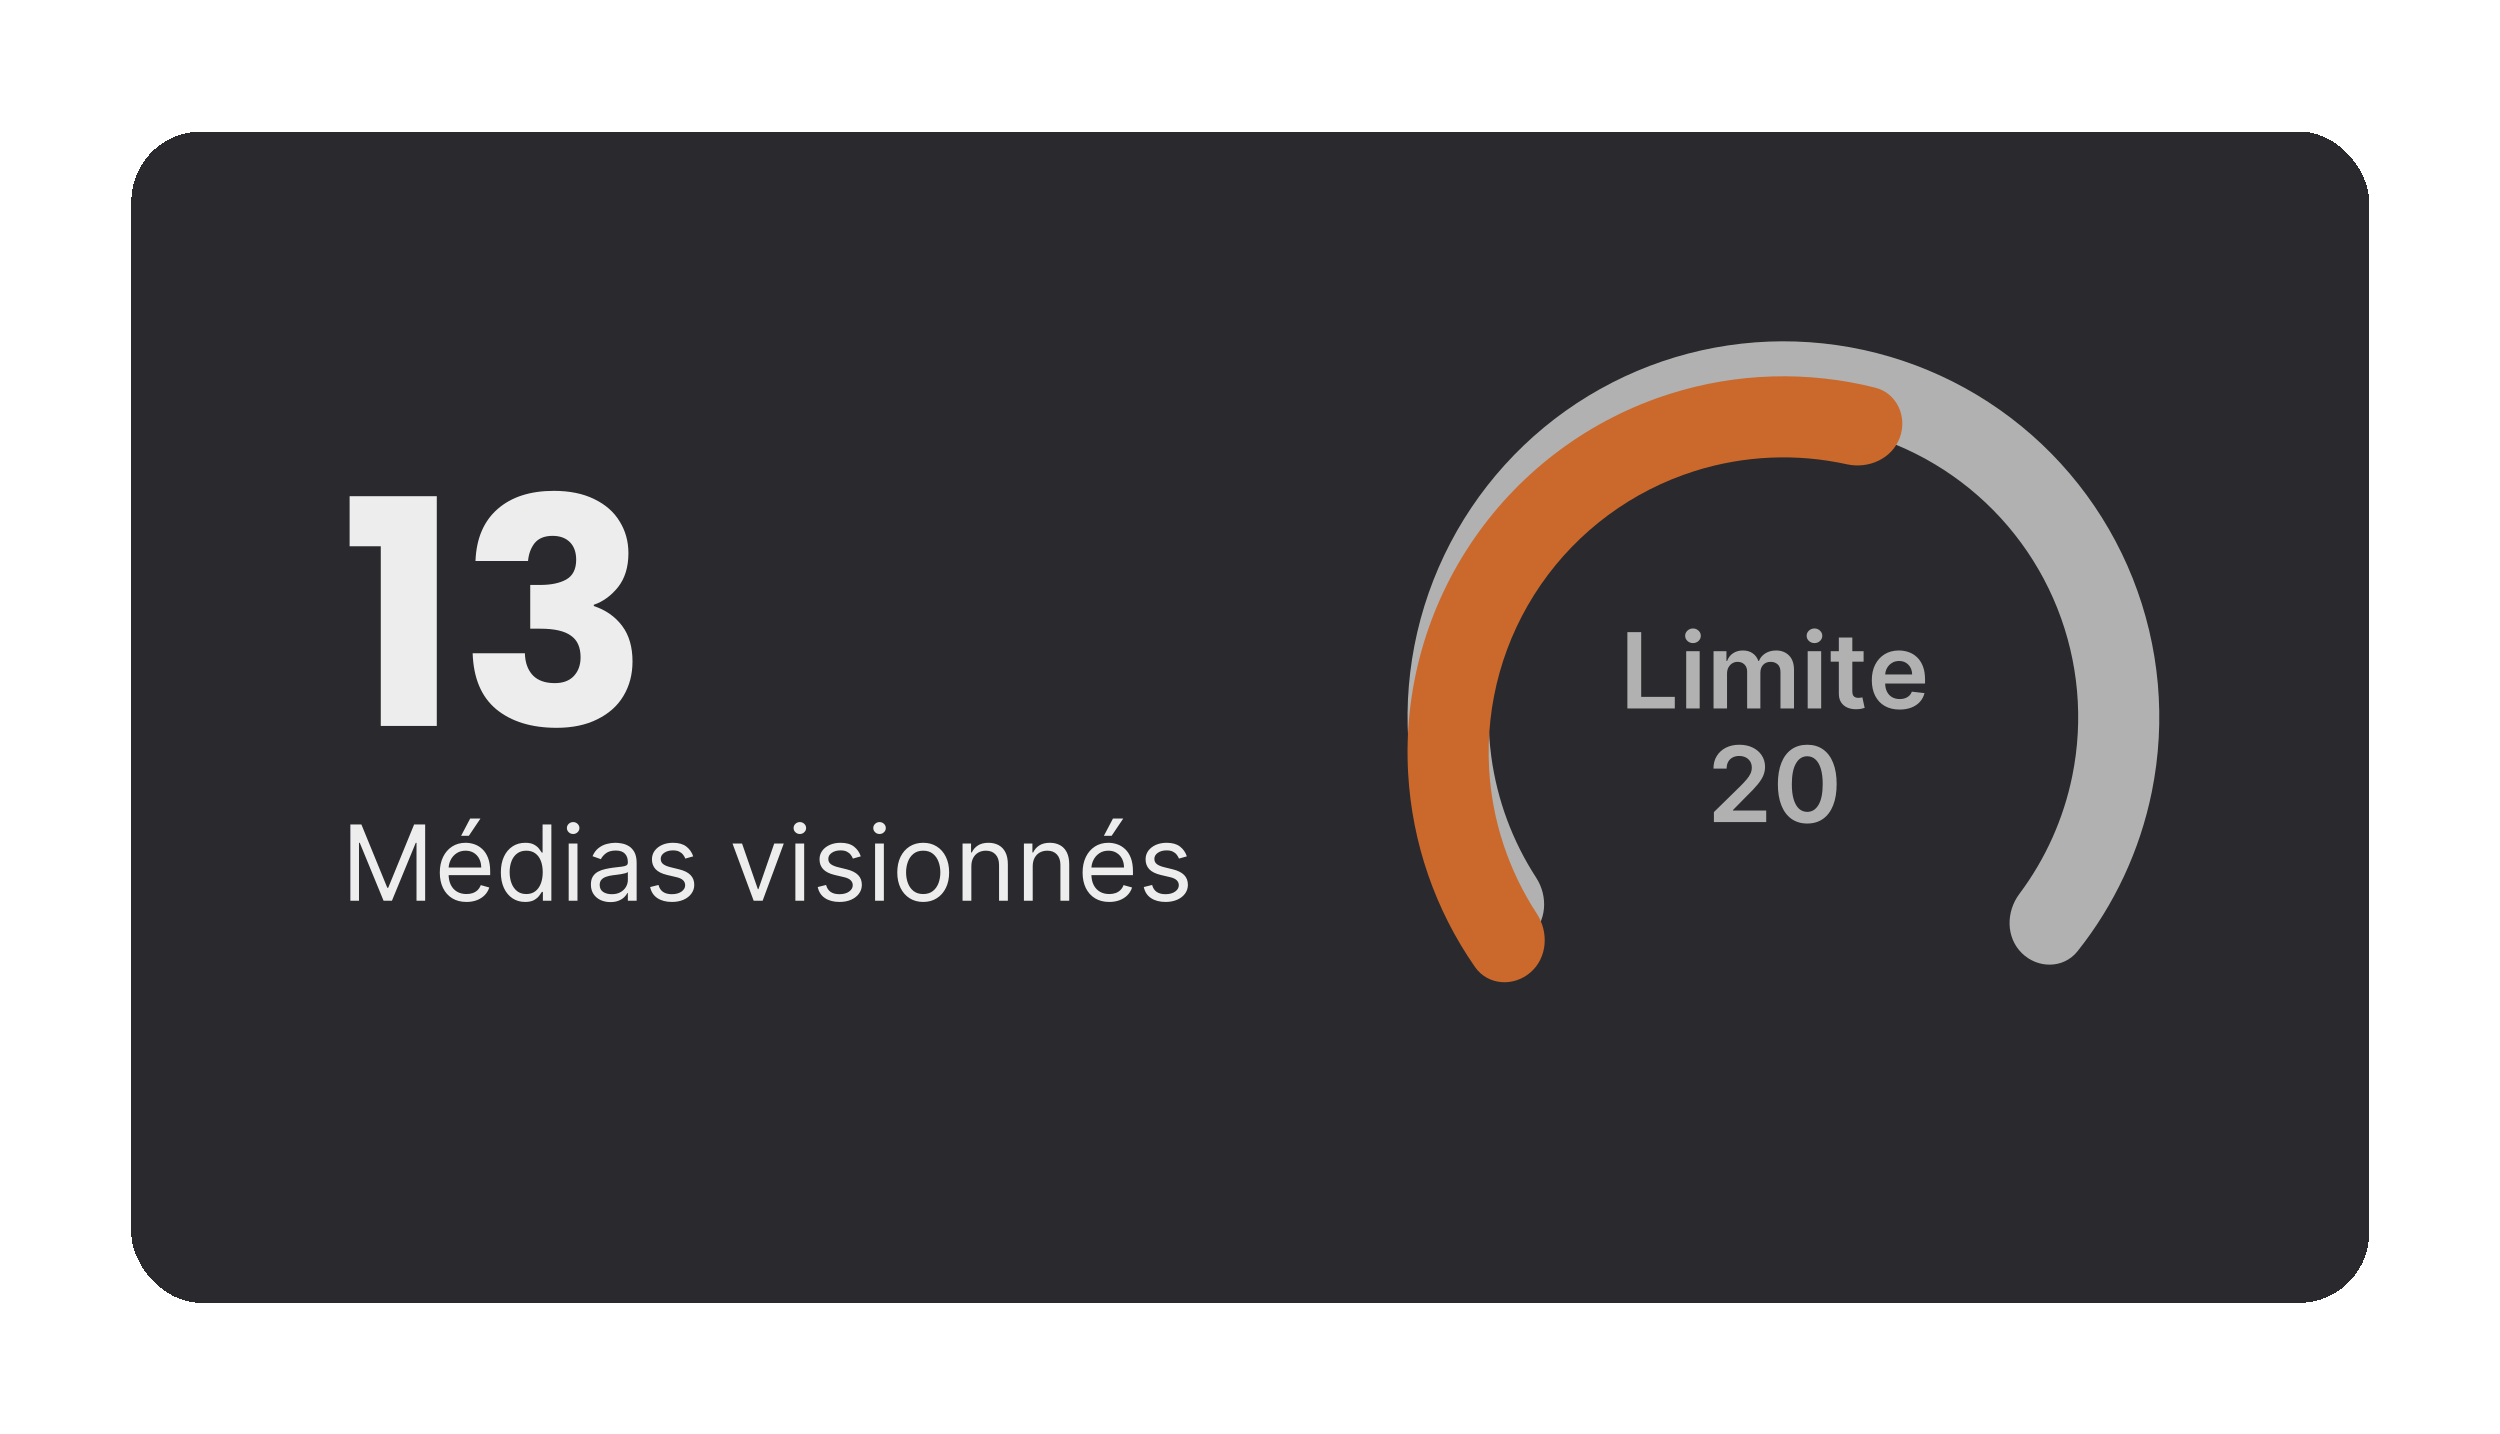 <svg width="286" height="164" viewBox="0 0 286 164" fill="none" xmlns="http://www.w3.org/2000/svg">
<g filter="url(#filter0_d_2385_1876)">
<rect x="14" y="12.998" width="256" height="134" rx="8" fill="#2A2A2E" shape-rendering="crispEdges"/>
<path d="M38.972 60.442V54.718H48.944V80.998H42.536V60.442H38.972ZM53.371 62.134C53.467 59.566 54.307 57.586 55.891 56.194C57.475 54.802 59.623 54.106 62.335 54.106C64.135 54.106 65.671 54.418 66.943 55.042C68.239 55.666 69.211 56.518 69.859 57.598C70.531 58.678 70.867 59.89 70.867 61.234C70.867 62.818 70.471 64.114 69.679 65.122C68.887 66.106 67.963 66.778 66.907 67.138V67.282C68.275 67.738 69.355 68.494 70.147 69.55C70.939 70.606 71.335 71.962 71.335 73.618C71.335 75.106 70.987 76.426 70.291 77.578C69.619 78.706 68.623 79.594 67.303 80.242C66.007 80.89 64.459 81.214 62.659 81.214C59.779 81.214 57.475 80.506 55.747 79.09C54.043 77.674 53.143 75.538 53.047 72.682H59.023C59.047 73.738 59.347 74.578 59.923 75.202C60.499 75.802 61.339 76.102 62.443 76.102C63.379 76.102 64.099 75.838 64.603 75.31C65.131 74.758 65.395 74.038 65.395 73.15C65.395 71.998 65.023 71.17 64.279 70.666C63.559 70.138 62.395 69.874 60.787 69.874H59.635V64.87H60.787C62.011 64.87 62.995 64.666 63.739 64.258C64.507 63.826 64.891 63.07 64.891 61.99C64.891 61.126 64.651 60.454 64.171 59.974C63.691 59.494 63.031 59.254 62.191 59.254C61.279 59.254 60.595 59.53 60.139 60.082C59.707 60.634 59.455 61.318 59.383 62.134H53.371Z" fill="#EDEDED"/>
<path d="M39.057 92.27H40.318L43.284 99.515H43.386L46.352 92.27H47.614V100.998H46.625V94.367H46.54L43.812 100.998H42.858L40.131 94.367H40.045V100.998H39.057V92.27ZM52.341 101.134C51.71 101.134 51.166 100.995 50.709 100.716C50.254 100.435 49.903 100.043 49.656 99.54C49.412 99.035 49.289 98.447 49.289 97.776C49.289 97.106 49.412 96.515 49.656 96.003C49.903 95.489 50.247 95.089 50.687 94.802C51.13 94.512 51.647 94.367 52.238 94.367C52.579 94.367 52.916 94.424 53.248 94.537C53.581 94.651 53.883 94.836 54.156 95.091C54.429 95.344 54.646 95.68 54.808 96.097C54.97 96.515 55.051 97.029 55.051 97.64V98.066H50.005V97.197H54.028C54.028 96.827 53.954 96.498 53.806 96.208C53.662 95.918 53.454 95.689 53.184 95.522C52.917 95.354 52.602 95.27 52.238 95.27C51.838 95.27 51.491 95.37 51.199 95.569C50.909 95.765 50.686 96.02 50.529 96.336C50.373 96.651 50.295 96.989 50.295 97.35V97.93C50.295 98.424 50.38 98.843 50.551 99.187C50.724 99.528 50.964 99.787 51.271 99.966C51.578 100.143 51.934 100.231 52.341 100.231C52.605 100.231 52.843 100.194 53.056 100.12C53.272 100.043 53.459 99.93 53.615 99.779C53.771 99.626 53.892 99.435 53.977 99.208L54.949 99.481C54.846 99.81 54.674 100.1 54.433 100.35C54.191 100.597 53.893 100.79 53.538 100.929C53.183 101.066 52.784 101.134 52.341 101.134ZM51.727 93.566L52.767 91.589H53.943L52.613 93.566H51.727ZM59.052 101.134C58.507 101.134 58.025 100.996 57.608 100.721C57.19 100.442 56.863 100.05 56.627 99.545C56.392 99.036 56.274 98.435 56.274 97.742C56.274 97.055 56.392 96.458 56.627 95.952C56.863 95.447 57.191 95.056 57.612 94.78C58.032 94.505 58.518 94.367 59.069 94.367C59.495 94.367 59.832 94.438 60.079 94.58C60.329 94.719 60.52 94.878 60.65 95.057C60.784 95.234 60.887 95.378 60.961 95.492H61.047V92.27H62.052V100.998H61.081V99.992H60.961C60.887 100.111 60.782 100.262 60.646 100.444C60.51 100.623 60.315 100.783 60.062 100.925C59.809 101.064 59.473 101.134 59.052 101.134ZM59.189 100.231C59.592 100.231 59.933 100.126 60.211 99.915C60.49 99.702 60.701 99.408 60.846 99.033C60.991 98.655 61.064 98.219 61.064 97.725C61.064 97.236 60.992 96.809 60.85 96.442C60.709 96.073 60.498 95.786 60.22 95.582C59.941 95.374 59.598 95.27 59.189 95.27C58.762 95.27 58.407 95.38 58.123 95.599C57.842 95.814 57.63 96.109 57.488 96.481C57.349 96.85 57.279 97.265 57.279 97.725C57.279 98.191 57.35 98.614 57.492 98.995C57.637 99.373 57.85 99.674 58.132 99.898C58.416 100.12 58.768 100.231 59.189 100.231ZM64.034 100.998V94.452H65.039V100.998H64.034ZM64.545 93.361C64.349 93.361 64.18 93.295 64.038 93.161C63.899 93.028 63.829 92.867 63.829 92.68C63.829 92.492 63.899 92.332 64.038 92.198C64.18 92.064 64.349 91.998 64.545 91.998C64.741 91.998 64.909 92.064 65.048 92.198C65.19 92.332 65.261 92.492 65.261 92.68C65.261 92.867 65.19 93.028 65.048 93.161C64.909 93.295 64.741 93.361 64.545 93.361ZM68.808 101.151C68.393 101.151 68.016 101.073 67.678 100.917C67.34 100.758 67.072 100.529 66.873 100.231C66.674 99.93 66.575 99.566 66.575 99.14C66.575 98.765 66.648 98.461 66.796 98.228C66.944 97.992 67.141 97.807 67.388 97.674C67.636 97.54 67.908 97.441 68.207 97.376C68.508 97.307 68.81 97.253 69.114 97.214C69.512 97.162 69.835 97.124 70.082 97.099C70.332 97.07 70.513 97.023 70.627 96.958C70.744 96.893 70.802 96.779 70.802 96.617V96.583C70.802 96.162 70.687 95.836 70.457 95.603C70.229 95.37 69.884 95.253 69.421 95.253C68.941 95.253 68.565 95.359 68.292 95.569C68.019 95.779 67.827 96.003 67.717 96.242L66.762 95.901C66.933 95.503 67.16 95.194 67.444 94.972C67.731 94.748 68.043 94.591 68.381 94.503C68.722 94.412 69.058 94.367 69.387 94.367C69.597 94.367 69.839 94.393 70.112 94.444C70.387 94.492 70.653 94.593 70.908 94.746C71.167 94.9 71.381 95.131 71.552 95.441C71.722 95.751 71.808 96.165 71.808 96.685V100.998H70.802V100.111H70.751C70.683 100.253 70.569 100.405 70.41 100.567C70.251 100.729 70.039 100.867 69.775 100.981C69.511 101.094 69.188 101.151 68.808 101.151ZM68.961 100.248C69.359 100.248 69.694 100.17 69.967 100.013C70.242 99.857 70.45 99.655 70.589 99.408C70.731 99.161 70.802 98.901 70.802 98.628V97.708C70.759 97.759 70.665 97.806 70.521 97.849C70.379 97.888 70.214 97.924 70.026 97.955C69.842 97.984 69.661 98.009 69.485 98.032C69.312 98.052 69.171 98.069 69.063 98.083C68.802 98.117 68.558 98.172 68.33 98.249C68.106 98.323 67.924 98.435 67.785 98.586C67.648 98.734 67.58 98.935 67.58 99.191C67.58 99.54 67.71 99.805 67.968 99.984C68.229 100.16 68.56 100.248 68.961 100.248ZM78.279 95.918L77.376 96.174C77.319 96.023 77.235 95.877 77.125 95.735C77.017 95.59 76.869 95.471 76.681 95.377C76.494 95.283 76.254 95.236 75.961 95.236C75.561 95.236 75.227 95.329 74.96 95.513C74.696 95.695 74.564 95.927 74.564 96.208C74.564 96.458 74.654 96.655 74.836 96.8C75.018 96.945 75.302 97.066 75.689 97.162L76.66 97.401C77.245 97.543 77.681 97.76 77.968 98.053C78.255 98.343 78.399 98.716 78.399 99.174C78.399 99.549 78.291 99.884 78.075 100.179C77.862 100.475 77.564 100.708 77.18 100.878C76.796 101.049 76.35 101.134 75.842 101.134C75.174 101.134 74.622 100.989 74.184 100.699C73.747 100.41 73.47 99.986 73.353 99.43L74.308 99.191C74.399 99.543 74.571 99.807 74.823 99.984C75.079 100.16 75.413 100.248 75.825 100.248C76.294 100.248 76.666 100.148 76.941 99.949C77.22 99.748 77.359 99.506 77.359 99.225C77.359 98.998 77.279 98.807 77.12 98.654C76.961 98.498 76.717 98.381 76.387 98.305L75.296 98.049C74.697 97.907 74.257 97.687 73.975 97.388C73.697 97.087 73.558 96.711 73.558 96.259C73.558 95.89 73.662 95.563 73.869 95.279C74.079 94.995 74.365 94.772 74.725 94.61C75.089 94.448 75.501 94.367 75.961 94.367C76.609 94.367 77.118 94.509 77.487 94.793C77.859 95.077 78.123 95.452 78.279 95.918ZM88.64 94.452L86.219 100.998H85.197L82.776 94.452H83.867L85.674 99.668H85.742L87.549 94.452H88.64ZM89.967 100.998V94.452H90.973V100.998H89.967ZM90.479 93.361C90.283 93.361 90.114 93.295 89.972 93.161C89.832 93.028 89.763 92.867 89.763 92.68C89.763 92.492 89.832 92.332 89.972 92.198C90.114 92.064 90.283 91.998 90.479 91.998C90.675 91.998 90.842 92.064 90.981 92.198C91.124 92.332 91.195 92.492 91.195 92.68C91.195 92.867 91.124 93.028 90.981 93.161C90.842 93.295 90.675 93.361 90.479 93.361ZM97.451 95.918L96.548 96.174C96.491 96.023 96.407 95.877 96.296 95.735C96.189 95.59 96.041 95.471 95.853 95.377C95.666 95.283 95.426 95.236 95.133 95.236C94.733 95.236 94.399 95.329 94.132 95.513C93.868 95.695 93.735 95.927 93.735 96.208C93.735 96.458 93.826 96.655 94.008 96.8C94.19 96.945 94.474 97.066 94.86 97.162L95.832 97.401C96.417 97.543 96.853 97.76 97.14 98.053C97.427 98.343 97.571 98.716 97.571 99.174C97.571 99.549 97.463 99.884 97.247 100.179C97.034 100.475 96.735 100.708 96.352 100.878C95.968 101.049 95.522 101.134 95.014 101.134C94.346 101.134 93.794 100.989 93.356 100.699C92.919 100.41 92.642 99.986 92.525 99.43L93.48 99.191C93.571 99.543 93.743 99.807 93.995 99.984C94.251 100.16 94.585 100.248 94.997 100.248C95.466 100.248 95.838 100.148 96.113 99.949C96.392 99.748 96.531 99.506 96.531 99.225C96.531 98.998 96.451 98.807 96.292 98.654C96.133 98.498 95.889 98.381 95.559 98.305L94.468 98.049C93.869 97.907 93.429 97.687 93.147 97.388C92.869 97.087 92.73 96.711 92.73 96.259C92.73 95.89 92.834 95.563 93.041 95.279C93.251 94.995 93.537 94.772 93.897 94.61C94.261 94.448 94.673 94.367 95.133 94.367C95.781 94.367 96.289 94.509 96.659 94.793C97.031 95.077 97.295 95.452 97.451 95.918ZM99.085 100.998V94.452H100.09V100.998H99.085ZM99.596 93.361C99.4 93.361 99.231 93.295 99.089 93.161C98.95 93.028 98.88 92.867 98.88 92.68C98.88 92.492 98.95 92.332 99.089 92.198C99.231 92.064 99.4 91.998 99.596 91.998C99.792 91.998 99.96 92.064 100.099 92.198C100.241 92.332 100.312 92.492 100.312 92.68C100.312 92.867 100.241 93.028 100.099 93.161C99.96 93.295 99.792 93.361 99.596 93.361ZM104.591 101.134C104 101.134 103.482 100.993 103.036 100.712C102.593 100.431 102.246 100.037 101.996 99.532C101.749 99.026 101.625 98.435 101.625 97.759C101.625 97.077 101.749 96.482 101.996 95.974C102.246 95.465 102.593 95.07 103.036 94.789C103.482 94.508 104 94.367 104.591 94.367C105.182 94.367 105.699 94.508 106.142 94.789C106.588 95.07 106.935 95.465 107.182 95.974C107.432 96.482 107.557 97.077 107.557 97.759C107.557 98.435 107.432 99.026 107.182 99.532C106.935 100.037 106.588 100.431 106.142 100.712C105.699 100.993 105.182 101.134 104.591 101.134ZM104.591 100.231C105.04 100.231 105.409 100.116 105.699 99.885C105.989 99.655 106.203 99.353 106.343 98.978C106.482 98.603 106.551 98.197 106.551 97.759C106.551 97.322 106.482 96.914 106.343 96.536C106.203 96.158 105.989 95.853 105.699 95.62C105.409 95.387 105.04 95.27 104.591 95.27C104.142 95.27 103.773 95.387 103.483 95.62C103.194 95.853 102.979 96.158 102.84 96.536C102.701 96.914 102.631 97.322 102.631 97.759C102.631 98.197 102.701 98.603 102.84 98.978C102.979 99.353 103.194 99.655 103.483 99.885C103.773 100.116 104.142 100.231 104.591 100.231ZM110.098 97.06V100.998H109.092V94.452H110.064V95.475H110.149C110.303 95.143 110.536 94.876 110.848 94.674C111.161 94.469 111.564 94.367 112.058 94.367C112.501 94.367 112.889 94.458 113.222 94.64C113.554 94.819 113.813 95.091 113.997 95.458C114.182 95.822 114.274 96.282 114.274 96.839V100.998H113.268V96.907C113.268 96.393 113.135 95.992 112.868 95.705C112.601 95.415 112.234 95.27 111.768 95.27C111.447 95.27 111.161 95.34 110.908 95.479C110.658 95.618 110.46 95.822 110.315 96.089C110.17 96.356 110.098 96.68 110.098 97.06ZM117.118 97.06V100.998H116.112V94.452H117.083V95.475H117.169C117.322 95.143 117.555 94.876 117.868 94.674C118.18 94.469 118.583 94.367 119.078 94.367C119.521 94.367 119.909 94.458 120.241 94.64C120.574 94.819 120.832 95.091 121.017 95.458C121.201 95.822 121.294 96.282 121.294 96.839V100.998H120.288V96.907C120.288 96.393 120.154 95.992 119.887 95.705C119.62 95.415 119.254 95.27 118.788 95.27C118.467 95.27 118.18 95.34 117.927 95.479C117.677 95.618 117.48 95.822 117.335 96.089C117.19 96.356 117.118 96.68 117.118 97.06ZM125.876 101.134C125.245 101.134 124.701 100.995 124.244 100.716C123.789 100.435 123.438 100.043 123.191 99.54C122.947 99.035 122.825 98.447 122.825 97.776C122.825 97.106 122.947 96.515 123.191 96.003C123.438 95.489 123.782 95.089 124.222 94.802C124.665 94.512 125.183 94.367 125.773 94.367C126.114 94.367 126.451 94.424 126.783 94.537C127.116 94.651 127.418 94.836 127.691 95.091C127.964 95.344 128.181 95.68 128.343 96.097C128.505 96.515 128.586 97.029 128.586 97.64V98.066H123.54V97.197H127.563C127.563 96.827 127.489 96.498 127.342 96.208C127.197 95.918 126.989 95.689 126.719 95.522C126.452 95.354 126.137 95.27 125.773 95.27C125.373 95.27 125.026 95.37 124.734 95.569C124.444 95.765 124.221 96.02 124.065 96.336C123.908 96.651 123.83 96.989 123.83 97.35V97.93C123.83 98.424 123.915 98.843 124.086 99.187C124.259 99.528 124.499 99.787 124.806 99.966C125.113 100.143 125.469 100.231 125.876 100.231C126.14 100.231 126.379 100.194 126.592 100.12C126.808 100.043 126.994 99.93 127.15 99.779C127.306 99.626 127.427 99.435 127.512 99.208L128.484 99.481C128.381 99.81 128.21 100.1 127.968 100.35C127.727 100.597 127.428 100.79 127.073 100.929C126.718 101.066 126.319 101.134 125.876 101.134ZM125.262 93.566L126.302 91.589H127.478L126.148 93.566H125.262ZM134.752 95.918L133.849 96.174C133.792 96.023 133.708 95.877 133.597 95.735C133.489 95.59 133.342 95.471 133.154 95.377C132.967 95.283 132.727 95.236 132.434 95.236C132.033 95.236 131.7 95.329 131.433 95.513C131.168 95.695 131.036 95.927 131.036 96.208C131.036 96.458 131.127 96.655 131.309 96.8C131.491 96.945 131.775 97.066 132.161 97.162L133.133 97.401C133.718 97.543 134.154 97.76 134.441 98.053C134.728 98.343 134.871 98.716 134.871 99.174C134.871 99.549 134.763 99.884 134.548 100.179C134.335 100.475 134.036 100.708 133.653 100.878C133.269 101.049 132.823 101.134 132.315 101.134C131.647 101.134 131.094 100.989 130.657 100.699C130.219 100.41 129.942 99.986 129.826 99.43L130.781 99.191C130.871 99.543 131.043 99.807 131.296 99.984C131.552 100.16 131.886 100.248 132.298 100.248C132.766 100.248 133.138 100.148 133.414 99.949C133.692 99.748 133.832 99.506 133.832 99.225C133.832 98.998 133.752 98.807 133.593 98.654C133.434 98.498 133.19 98.381 132.86 98.305L131.769 98.049C131.17 97.907 130.729 97.687 130.448 97.388C130.17 97.087 130.031 96.711 130.031 96.259C130.031 95.89 130.134 95.563 130.342 95.279C130.552 94.995 130.837 94.772 131.198 94.61C131.562 94.448 131.974 94.367 132.434 94.367C133.082 94.367 133.59 94.509 133.96 94.793C134.332 95.077 134.596 95.452 134.752 95.918Z" fill="#EDEDED"/>
<path d="M173.991 105.099C172.054 106.776 169.101 106.577 167.643 104.47C163.791 98.905 161.295 92.49 160.385 85.74C159.268 77.451 160.593 69.017 164.196 61.47C167.8 53.923 173.526 47.591 180.673 43.248C187.821 38.906 196.079 36.742 204.438 37.022C212.796 37.301 220.892 40.012 227.733 44.823C234.574 49.633 239.864 56.334 242.955 64.105C246.046 71.876 246.804 80.379 245.136 88.575C243.777 95.249 240.857 101.483 236.642 106.778C235.047 108.783 232.087 108.784 230.266 106.982C228.445 105.18 228.46 102.259 229.996 100.208C232.973 96.232 235.047 91.63 236.045 86.724C237.354 80.297 236.759 73.628 234.335 67.534C231.911 61.439 227.762 56.184 222.397 52.411C217.032 48.639 210.683 46.513 204.127 46.294C197.572 46.074 191.095 47.771 185.49 51.177C179.885 54.583 175.394 59.549 172.568 65.468C169.742 71.386 168.703 78.001 169.579 84.501C170.248 89.462 172.009 94.192 174.714 98.359C176.109 100.508 175.929 103.423 173.991 105.099Z" fill="#B1B1B1"/>
<g filter="url(#filter1_i_2385_1876)">
<path d="M174.069 105.189C172.137 106.872 169.184 106.682 167.719 104.58C163.18 98.065 160.515 90.393 160.067 82.405C159.533 72.867 162.189 63.423 167.618 55.562C173.046 47.702 180.938 41.873 190.047 38.995C197.675 36.585 205.794 36.36 213.494 38.298C215.979 38.923 217.202 41.618 216.313 44.02C215.424 46.423 212.758 47.616 210.256 47.065C204.51 45.798 198.503 46.053 192.841 47.841C185.697 50.098 179.509 54.67 175.251 60.834C170.994 66.999 168.911 74.406 169.33 81.886C169.662 87.814 171.552 93.521 174.771 98.447C176.173 100.591 176.001 103.507 174.069 105.189Z" fill="#CB692C"/>
</g>
<path d="M185.148 78.998V70.27H186.729V77.672H190.573V78.998H185.148ZM191.877 78.998V72.452H193.419V78.998H191.877ZM192.652 71.523C192.408 71.523 192.198 71.442 192.021 71.28C191.845 71.116 191.757 70.918 191.757 70.688C191.757 70.455 191.845 70.258 192.021 70.096C192.198 69.931 192.408 69.849 192.652 69.849C192.899 69.849 193.11 69.931 193.283 70.096C193.459 70.258 193.547 70.455 193.547 70.688C193.547 70.918 193.459 71.116 193.283 71.28C193.11 71.442 192.899 71.523 192.652 71.523ZM195.006 78.998V72.452H196.48V73.564H196.557C196.693 73.189 196.919 72.897 197.234 72.687C197.55 72.474 197.926 72.367 198.363 72.367C198.807 72.367 199.18 72.475 199.484 72.691C199.791 72.904 200.007 73.195 200.132 73.564H200.2C200.345 73.201 200.589 72.911 200.933 72.695C201.28 72.476 201.69 72.367 202.165 72.367C202.767 72.367 203.258 72.557 203.639 72.938C204.02 73.319 204.21 73.874 204.21 74.604V78.998H202.663V74.843C202.663 74.437 202.555 74.14 202.339 73.952C202.123 73.762 201.859 73.667 201.547 73.667C201.175 73.667 200.883 73.783 200.673 74.016C200.466 74.246 200.362 74.546 200.362 74.915V78.998H198.849V74.779C198.849 74.441 198.747 74.171 198.542 73.969C198.341 73.768 198.077 73.667 197.75 73.667C197.528 73.667 197.327 73.724 197.145 73.837C196.963 73.948 196.818 74.106 196.71 74.31C196.602 74.512 196.548 74.748 196.548 75.018V78.998H195.006ZM205.775 78.998V72.452H207.318V78.998H205.775ZM206.551 71.523C206.306 71.523 206.096 71.442 205.92 71.28C205.744 71.116 205.656 70.918 205.656 70.688C205.656 70.455 205.744 70.258 205.92 70.096C206.096 69.931 206.306 69.849 206.551 69.849C206.798 69.849 207.008 69.931 207.181 70.096C207.357 70.258 207.445 70.455 207.445 70.688C207.445 70.918 207.357 71.116 207.181 71.28C207.008 71.442 206.798 71.523 206.551 71.523ZM212.172 72.452V73.645H208.41V72.452H212.172ZM209.339 70.884H210.881V77.029C210.881 77.236 210.912 77.395 210.975 77.506C211.04 77.614 211.126 77.688 211.231 77.728C211.336 77.768 211.452 77.787 211.58 77.787C211.677 77.787 211.765 77.78 211.844 77.766C211.927 77.752 211.989 77.739 212.032 77.728L212.292 78.934C212.209 78.962 212.091 78.993 211.938 79.028C211.787 79.062 211.603 79.082 211.384 79.087C210.998 79.099 210.65 79.04 210.34 78.912C210.03 78.782 209.785 78.58 209.603 78.307C209.424 78.035 209.336 77.694 209.339 77.285V70.884ZM216.29 79.126C215.634 79.126 215.067 78.989 214.59 78.716C214.115 78.441 213.75 78.052 213.494 77.549C213.239 77.043 213.111 76.448 213.111 75.763C213.111 75.09 213.239 74.499 213.494 73.991C213.753 73.479 214.114 73.082 214.577 72.797C215.04 72.51 215.584 72.367 216.209 72.367C216.612 72.367 216.993 72.432 217.351 72.563C217.712 72.691 218.03 72.89 218.306 73.16C218.584 73.43 218.803 73.773 218.962 74.191C219.121 74.606 219.2 75.1 219.2 75.674V76.147H213.835V75.107H217.722C217.719 74.812 217.655 74.549 217.53 74.319C217.405 74.086 217.23 73.903 217.006 73.769C216.784 73.635 216.526 73.569 216.23 73.569C215.915 73.569 215.638 73.645 215.399 73.799C215.161 73.949 214.975 74.148 214.841 74.395C214.71 74.64 214.644 74.908 214.641 75.201V76.109C214.641 76.489 214.71 76.816 214.85 77.089C214.989 77.359 215.183 77.566 215.433 77.711C215.683 77.853 215.976 77.924 216.311 77.924C216.536 77.924 216.739 77.893 216.921 77.83C217.102 77.765 217.26 77.67 217.394 77.545C217.527 77.42 217.628 77.265 217.696 77.08L219.137 77.242C219.046 77.623 218.872 77.955 218.617 78.239C218.364 78.52 218.04 78.739 217.645 78.895C217.25 79.049 216.798 79.126 216.29 79.126Z" fill="#B1B1B1"/>
<path d="M195.047 91.998V90.856L198.077 87.885C198.367 87.593 198.608 87.333 198.801 87.106C198.994 86.878 199.139 86.658 199.236 86.445C199.333 86.232 199.381 86.005 199.381 85.763C199.381 85.488 199.318 85.252 199.193 85.056C199.068 84.857 198.896 84.704 198.678 84.596C198.459 84.488 198.21 84.434 197.932 84.434C197.645 84.434 197.394 84.493 197.178 84.613C196.962 84.729 196.794 84.895 196.675 85.111C196.558 85.327 196.5 85.584 196.5 85.883H194.996C194.996 85.329 195.122 84.847 195.375 84.438C195.628 84.029 195.976 83.712 196.419 83.488C196.865 83.263 197.377 83.151 197.953 83.151C198.539 83.151 199.053 83.26 199.496 83.479C199.939 83.698 200.283 83.998 200.527 84.378C200.774 84.759 200.898 85.194 200.898 85.682C200.898 86.009 200.835 86.33 200.71 86.645C200.585 86.961 200.365 87.31 200.05 87.694C199.737 88.077 199.298 88.542 198.733 89.087L197.229 90.617V90.677H201.03V91.998H195.047ZM205.726 92.164C205.024 92.164 204.422 91.986 203.919 91.631C203.419 91.273 203.034 90.758 202.764 90.084C202.497 89.408 202.364 88.594 202.364 87.643C202.367 86.691 202.502 85.881 202.769 85.214C203.039 84.543 203.423 84.032 203.923 83.68C204.426 83.327 205.027 83.151 205.726 83.151C206.425 83.151 207.026 83.327 207.529 83.68C208.031 84.032 208.416 84.543 208.683 85.214C208.953 85.884 209.088 86.694 209.088 87.643C209.088 88.597 208.953 89.412 208.683 90.089C208.416 90.762 208.031 91.276 207.529 91.631C207.029 91.986 206.428 92.164 205.726 92.164ZM205.726 90.83C206.271 90.83 206.702 90.562 207.017 90.025C207.335 89.485 207.494 88.691 207.494 87.643C207.494 86.949 207.422 86.367 207.277 85.895C207.132 85.424 206.928 85.069 206.664 84.83C206.399 84.589 206.087 84.468 205.726 84.468C205.183 84.468 204.754 84.738 204.439 85.278C204.124 85.814 203.965 86.603 203.962 87.643C203.959 88.339 204.029 88.924 204.171 89.398C204.316 89.873 204.52 90.231 204.784 90.472C205.048 90.711 205.362 90.83 205.726 90.83Z" fill="#B1B1B1"/>
</g>
<defs>
<filter id="filter0_d_2385_1876" x="0.428" y="0.45" width="285.192" height="163.192" filterUnits="userSpaceOnUse" color-interpolation-filters="sRGB">
<feFlood flood-opacity="0" result="BackgroundImageFix"/>
<feColorMatrix in="SourceAlpha" type="matrix" values="0 0 0 0 0 0 0 0 0 0 0 0 0 0 0 0 0 0 127 0" result="hardAlpha"/>
<feMorphology radius="2" operator="dilate" in="SourceAlpha" result="effect1_dropShadow_2385_1876"/>
<feOffset dx="1.024" dy="2.048"/>
<feGaussianBlur stdDeviation="6.298"/>
<feComposite in2="hardAlpha" operator="out"/>
<feColorMatrix type="matrix" values="0 0 0 0 0 0 0 0 0 0 0 0 0 0 0 0 0 0 0.1 0"/>
<feBlend mode="normal" in2="BackgroundImageFix" result="effect1_dropShadow_2385_1876"/>
<feBlend mode="normal" in="SourceGraphic" in2="effect1_dropShadow_2385_1876" result="shape"/>
</filter>
<filter id="filter1_i_2385_1876" x="160" y="36.998" width="56.602" height="73.322" filterUnits="userSpaceOnUse" color-interpolation-filters="sRGB">
<feFlood flood-opacity="0" result="BackgroundImageFix"/>
<feBlend mode="normal" in="SourceGraphic" in2="BackgroundImageFix" result="shape"/>
<feColorMatrix in="SourceAlpha" type="matrix" values="0 0 0 0 0 0 0 0 0 0 0 0 0 0 0 0 0 0 127 0" result="hardAlpha"/>
<feOffset dy="4"/>
<feGaussianBlur stdDeviation="2"/>
<feComposite in2="hardAlpha" operator="arithmetic" k2="-1" k3="1"/>
<feColorMatrix type="matrix" values="0 0 0 0 0 0 0 0 0 0 0 0 0 0 0 0 0 0 0.25 0"/>
<feBlend mode="normal" in2="shape" result="effect1_innerShadow_2385_1876"/>
</filter>
</defs>
</svg>
